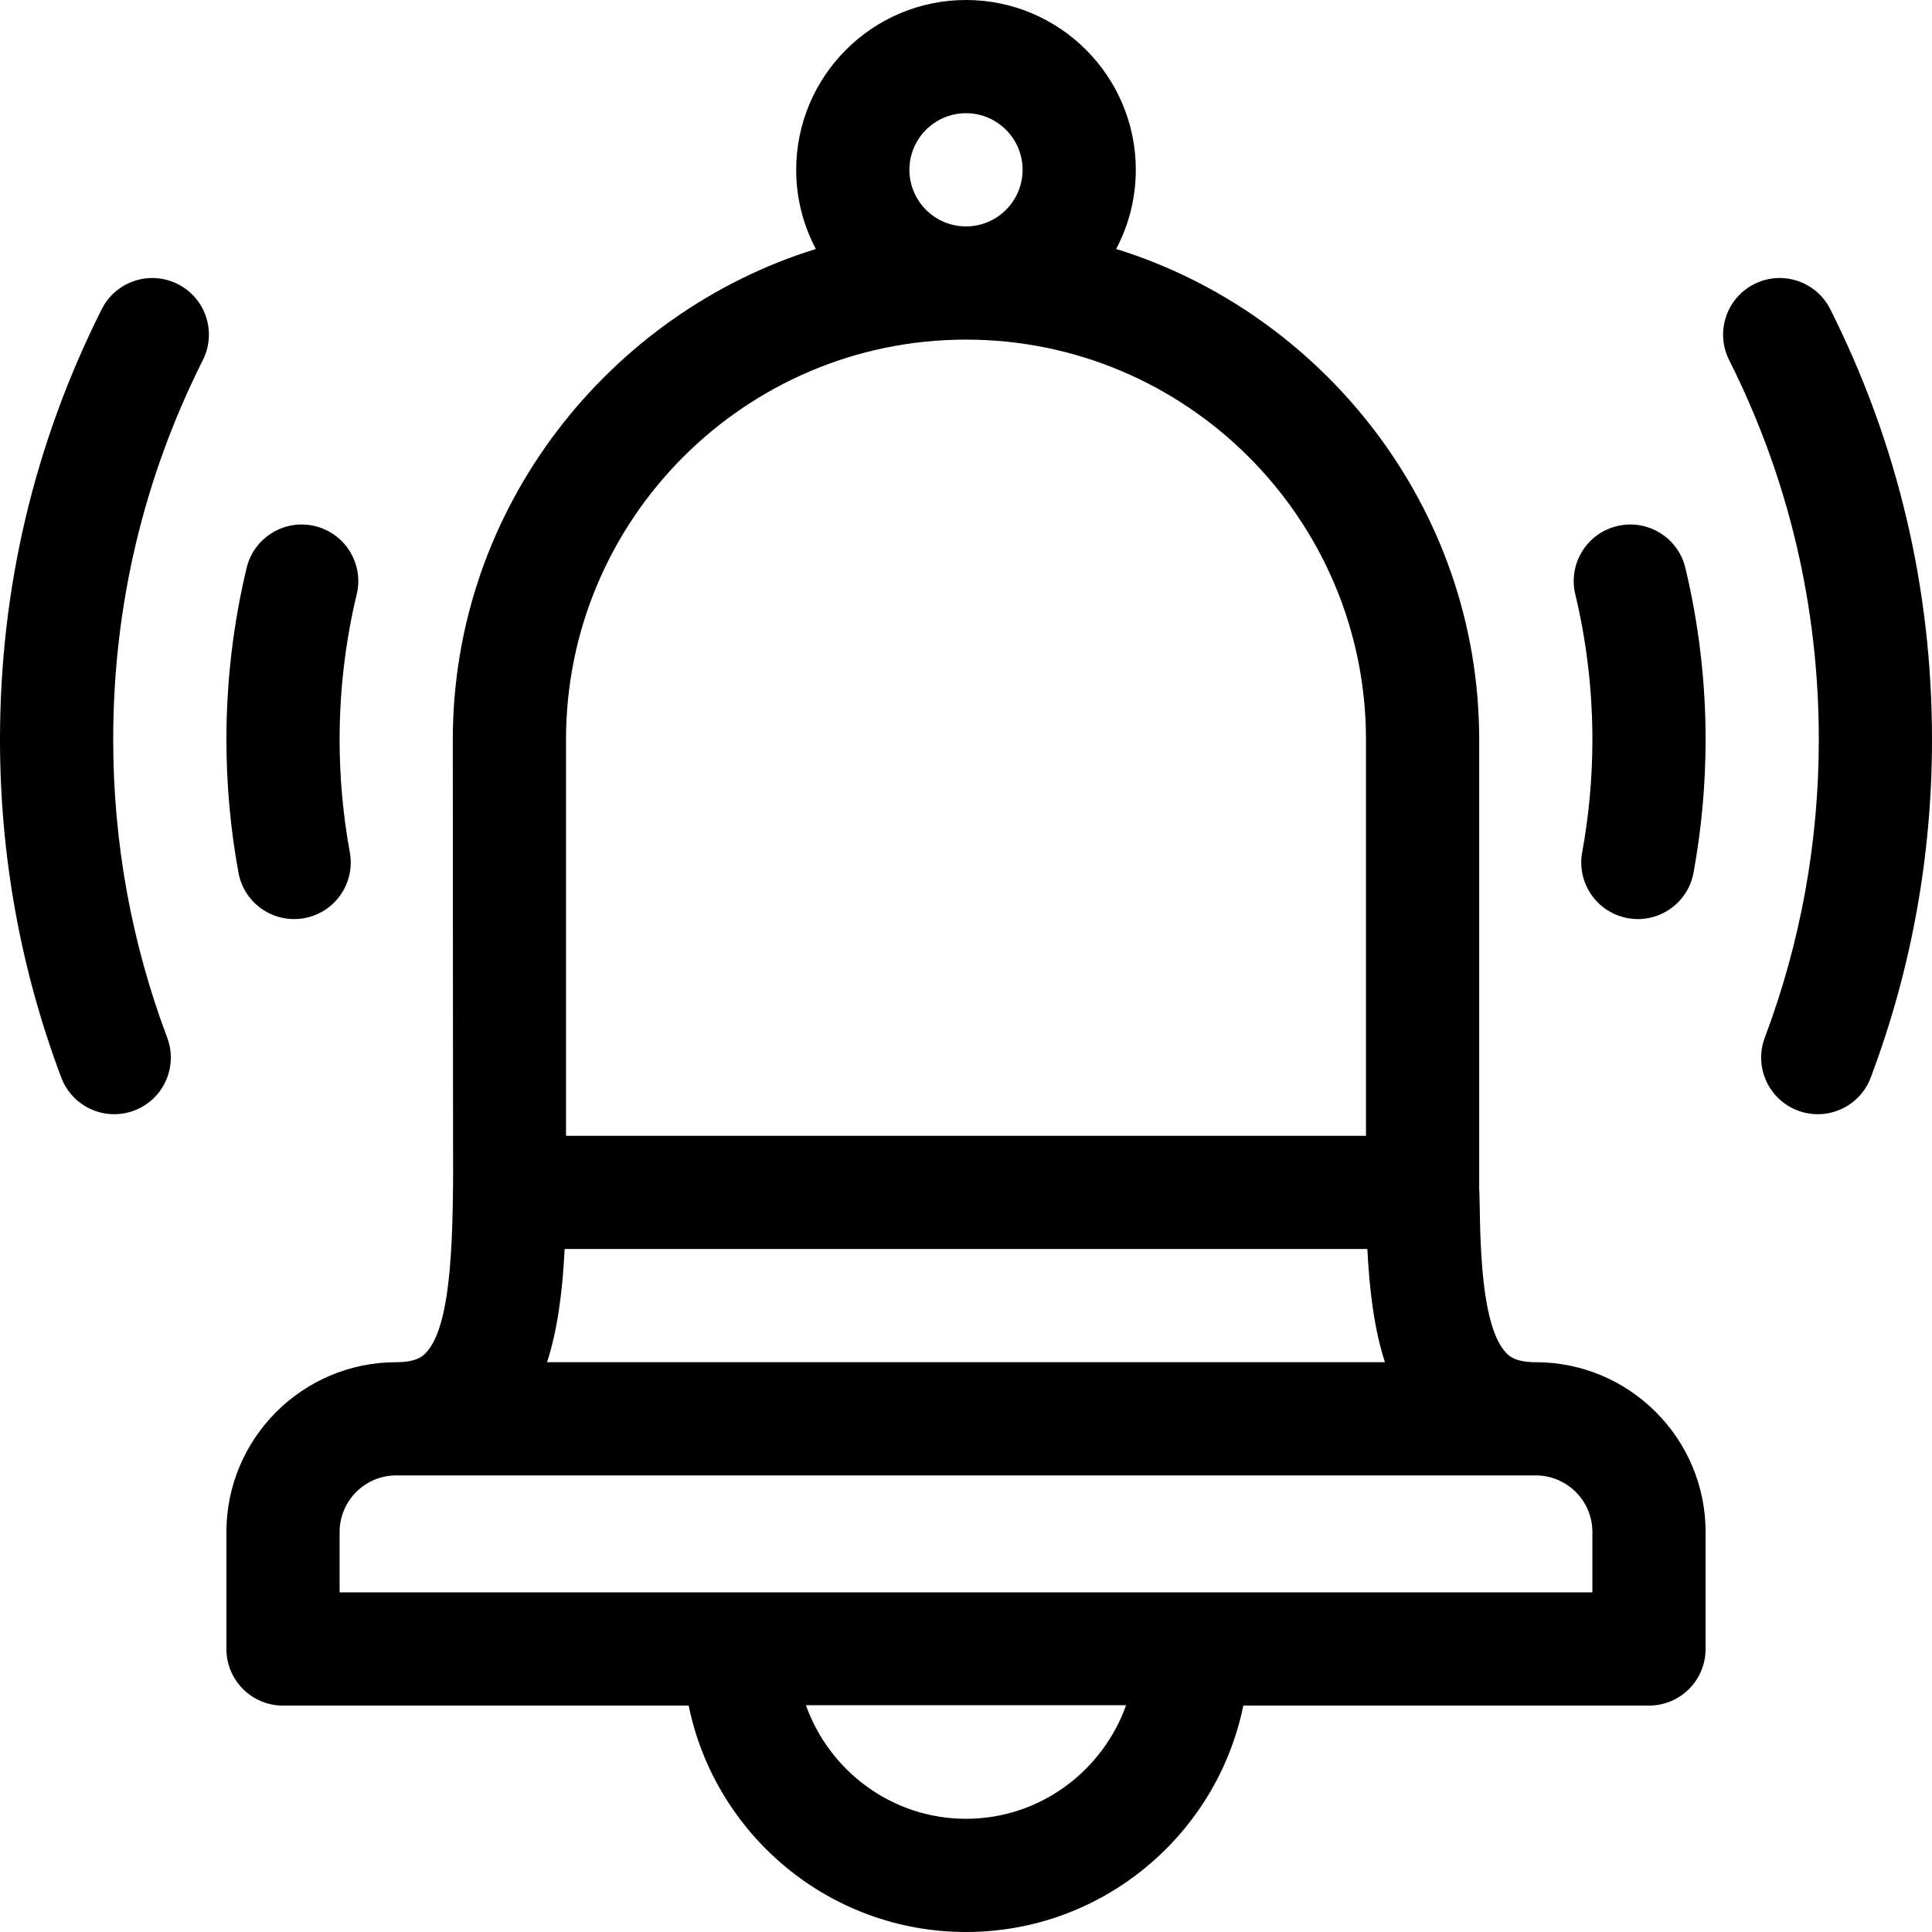 <?xml version="1.0" encoding="iso-8859-1"?>
<!-- Generator: Adobe Illustrator 19.0.0, SVG Export Plug-In . SVG Version: 6.00 Build 0)  -->
<svg xmlns="http://www.w3.org/2000/svg" xmlns:xlink="http://www.w3.org/1999/xlink" version="1.1" id="Capa_1" x="0px" y="0px" viewBox="0 0 512 512" style="enable-background:new 0 0 512 512;" xml:space="preserve">
<g>
	<g>
		<path d="M47.09,75.275c-7.405-3.717-16.419-0.729-20.136,6.675C9.068,117.573,0,155.945,0,196    c0,30.798,5.461,60.928,16.231,89.555c2.916,7.749,11.562,11.677,19.322,8.758c7.753-2.917,11.674-11.568,8.757-19.321    C34.814,249.753,30,223.177,30,196c0-35.338,7.996-69.181,23.765-100.59C57.482,88.006,54.494,78.992,47.09,75.275z"/>
	</g>
</g>
<g>
	<g>
		<path d="M485.046,81.949c-3.718-7.404-12.73-10.391-20.136-6.675c-7.403,3.717-10.392,12.732-6.675,20.135    C474.004,126.819,482,160.662,482,196c0,27.177-4.814,53.753-14.31,78.991c-2.917,7.754,1.004,16.404,8.757,19.321    c7.761,2.92,16.406-1.009,19.322-8.757C506.539,256.928,512,226.798,512,196C512,155.945,502.932,117.573,485.046,81.949z"/>
	</g>
</g>
<g>
	<g>
		<path d="M83.445,139.413c-8.049-1.932-16.152,3.031-18.085,11.087C61.804,165.327,60,180.635,60,196    c0,11.839,1.075,23.704,3.196,35.268c1.495,8.15,9.313,13.543,17.46,12.048c8.148-1.495,13.542-9.312,12.048-17.46    C90.91,216.073,90,206.028,90,196c0-13.01,1.525-25.964,4.532-38.502C96.465,149.442,91.501,141.345,83.445,139.413z"/>
	</g>
</g>
<g>
	<g>
		<path d="M446.64,150.5c-1.933-8.056-10.029-13.02-18.085-11.087c-8.056,1.933-13.02,10.029-11.087,18.085    C420.475,170.036,422,182.99,422,196c0,10.028-0.91,20.073-2.704,29.855c-1.494,8.149,3.899,15.966,12.048,17.46    c8.172,1.498,15.969-3.922,17.46-12.048C450.925,219.704,452,207.839,452,196C452,180.635,450.196,165.327,446.64,150.5z"/>
	</g>
</g>
<g>
	<g>
		<path d="M407,361c-5.4,0-7.038-1.646-7.737-2.349c-7.876-7.916-6.832-37.059-7.263-43.639V196    c0-61.914-41.92-113.241-96.21-130.015C299.11,59.715,301,52.576,301,45c0-24.813-20.187-45-45-45s-45,20.187-45,45    c0,7.576,1.89,14.715,5.21,20.985C161.934,82.755,120,134.066,120,196c0,0,0.038,99.982,0.062,105    c0.124,25.517-0.094,50.383-7.325,57.65C112.038,359.354,110.4,361,105,361c-24.813,0-45,20.187-45,45v31c0,8.284,6.716,15,15,15    h107.509c6.968,34.192,37.271,60,73.491,60c36.22,0,66.522-25.808,73.491-60H437c8.284,0,15-6.716,15-15v-31    C452,381.187,431.813,361,407,361z M256,30c8.271,0,15,6.729,15,15s-6.729,15-15,15s-15-6.729-15-15S247.729,30,256,30z M150,196    c0-58.449,47.552-106,106-106s106,47.551,106,106c0,0,0.005,103.947,0,105H150V196z M149.639,331H362.36    c0.577,11.295,1.866,21.374,4.663,30H144.976C147.773,352.374,149.063,342.295,149.639,331z M256,482    c-19.555,0-36.228-12.641-42.42-30.1h84.84C292.228,469.359,275.555,482,256,482z M422,422H90v-16c0-8.271,6.729-15,15-15h302    c8.271,0,15,6.729,15,15V422z"/>
	</g>
</g>
<g>
</g>
<g>
</g>
<g>
</g>
<g>
</g>
<g>
</g>
<g>
</g>
<g>
</g>
<g>
</g>
<g>
</g>
<g>
</g>
<g>
</g>
<g>
</g>
<g>
</g>
<g>
</g>
<g>
</g>
</svg>
